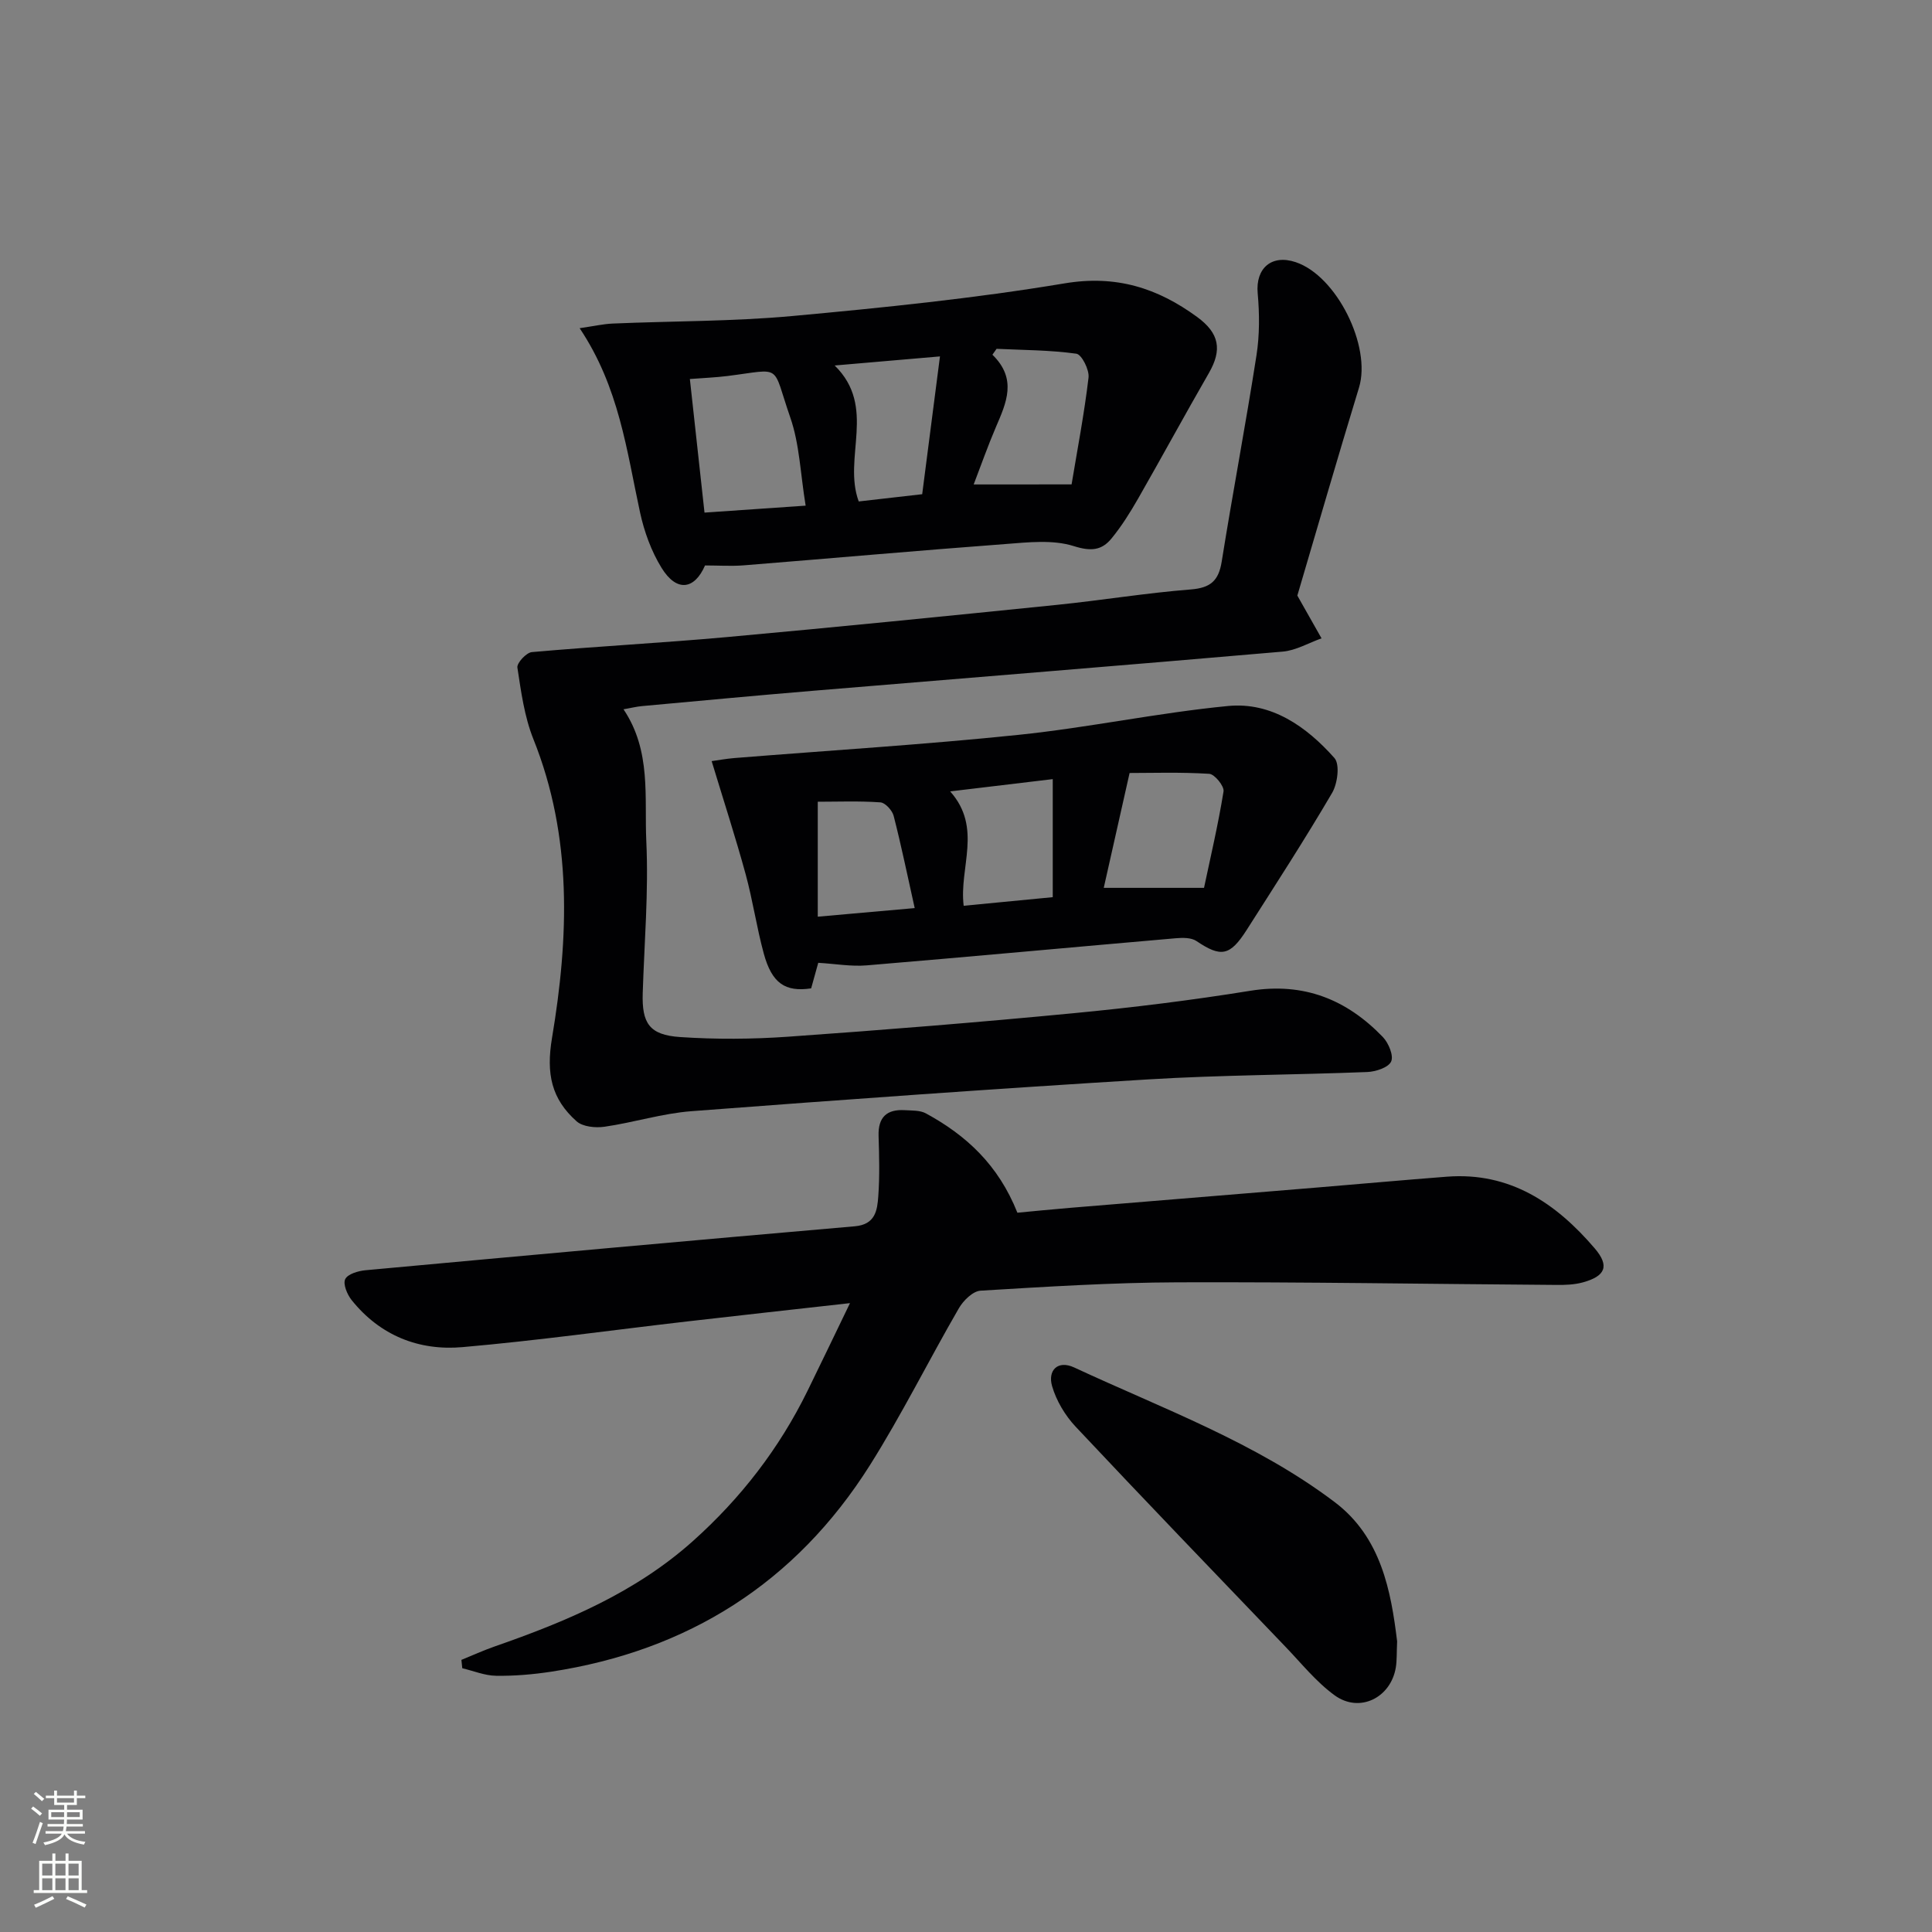 <svg enable-background="new 0 0 400 400" viewBox="0 0 400 400" xmlns="http://www.w3.org/2000/svg"><rect x="0" y="0" width="400" height="400" fill="#808080" stroke="none"/><g fill="#010103"><path d="m268.6 123.31c2.14 3.79 3.58 6.32 5.01 8.85-2.68.95-5.31 2.52-8.06 2.75-32.28 2.8-64.59 5.39-96.88 8.08-11.92.99-23.84 2.11-35.75 3.2-1.12.1-2.22.38-3.83.66 5.8 8.63 4.3 18.21 4.72 27.31.49 10.43-.41 20.94-.74 31.41-.2 6.28 1.35 8.71 7.74 9.14 7.42.5 14.93.45 22.35-.07 19.73-1.39 39.45-2.98 59.13-4.87 12.23-1.17 24.44-2.68 36.57-4.64 11.09-1.79 19.97 1.81 27.45 9.58 1.18 1.23 2.27 3.87 1.71 5.07-.58 1.25-3.19 2.1-4.95 2.17-15.13.6-30.29.61-45.39 1.53-31.52 1.92-63.03 4.18-94.52 6.58-6.05.46-11.97 2.35-18.01 3.22-1.88.27-4.51.01-5.79-1.14-5.15-4.6-6.33-9.76-5.07-17.26 3.47-20.72 4.26-41.62-3.86-61.86-1.86-4.65-2.55-9.81-3.31-14.81-.14-.94 1.85-3.1 3-3.2 13.41-1.19 26.86-1.89 40.27-3.1 22.83-2.07 45.63-4.36 68.44-6.68 9.24-.94 18.43-2.46 27.69-3.19 4.09-.32 5.78-1.78 6.42-5.76 2.28-14.26 4.98-28.44 7.2-42.71.66-4.21.63-8.62.25-12.87-.46-5.14 2.86-8.11 7.88-6.42 8.49 2.85 15.69 17.43 13.1 25.96-4.5 14.74-8.78 29.56-12.77 43.07z"/><path d="m175.98 269.8c-11.97 1.34-22.84 2.54-33.71 3.79-15.51 1.79-30.98 3.96-46.53 5.32-9.04.79-17.06-2.41-22.93-9.73-.92-1.15-1.83-3.31-1.34-4.34.5-1.06 2.68-1.71 4.19-1.85 33.77-3.11 67.54-6.17 101.32-9.1 4.26-.37 4.65-3.3 4.86-6.23.3-4.14.19-8.33.06-12.49-.12-3.87 1.71-5.55 5.43-5.32 1.48.09 3.16 0 4.38.67 8.3 4.52 14.97 10.61 18.93 20.56 3.12-.29 7.02-.69 10.92-1.01 17.06-1.41 34.12-2.8 51.18-4.21 8.94-.74 17.88-1.55 26.83-2.24 13.06-1 22.61 5.5 30.6 14.84 3.12 3.65 2.23 5.76-2.48 7.05-1.73.47-3.61.54-5.42.52-26.14-.18-52.27-.63-78.4-.54-13.62.05-27.25.91-40.86 1.73-1.59.1-3.56 2.04-4.48 3.63-6.25 10.79-11.8 22-18.44 32.53-15.35 24.31-37.61 38.39-66 42.73-3.76.57-7.6.9-11.39.84-2.34-.03-4.66-1.01-6.99-1.56-.06-.58-.12-1.16-.18-1.73 2.28-.93 4.52-1.95 6.83-2.76 14.82-5.16 29.13-11.14 41.08-21.82 9.95-8.9 17.9-19.2 23.76-31.14 2.82-5.75 5.59-11.54 8.78-18.14z"/><path d="m145.97 117.07c-2.2 5.05-5.89 5.55-9 .5-2.13-3.45-3.6-7.52-4.46-11.5-2.77-12.77-4.31-25.89-12.5-38.12 2.89-.42 4.85-.87 6.82-.96 12.4-.53 24.86-.43 37.2-1.56 18.84-1.73 37.72-3.65 56.37-6.76 10.69-1.79 19.25.96 27.46 6.96 4.62 3.38 5.19 6.8 2.43 11.6-4.97 8.62-9.71 17.36-14.65 25.99-1.64 2.86-3.41 5.7-5.5 8.25-2.04 2.5-4.27 2.72-7.84 1.59-4.35-1.37-9.45-.78-14.18-.42-18.06 1.35-36.1 2.96-54.16 4.41-2.61.2-5.26.02-7.99.02zm20.83-12.38c-1.09-6.62-1.26-12.74-3.18-18.25-3.9-11.25-1.42-10.05-13.02-8.59-2.42.3-4.86.4-7.77.62 1.03 9.37 2 18.31 3.03 27.66 7.06-.49 13.62-.94 20.94-1.44zm55.06-4.4c1.18-7.13 2.62-14.59 3.51-22.12.19-1.6-1.42-4.79-2.53-4.94-5.45-.76-11-.75-16.51-1.01-.29.41-.57.81-.86 1.22 5.17 5.03 2.88 9.95.73 14.96-1.67 3.9-3.08 7.91-4.61 11.9 6.72-.01 12.94-.01 20.27-.01zm-27.25-26.5c-8 .69-14.53 1.25-21.8 1.88 8.79 8.62 1.63 19.06 4.98 28.15 4.22-.48 8.47-.97 13.14-1.5 1.21-9.36 2.38-18.47 3.68-28.53z"/><path d="m169.41 199.34c-.43 1.54-.95 3.42-1.47 5.29-5.37.8-8.13-1.05-9.81-7.21-1.48-5.43-2.28-11.05-3.77-16.49-2.09-7.62-4.53-15.14-7.02-23.35 1.32-.18 2.99-.49 4.67-.63 19.63-1.58 39.3-2.78 58.89-4.81 14.5-1.5 28.85-4.57 43.35-5.97 8.99-.87 16.26 4.27 22.03 10.77 1.16 1.31.65 5.29-.48 7.22-5.63 9.61-11.69 18.96-17.68 28.36-3.48 5.46-5.35 5.72-10.41 2.31-1.07-.72-2.83-.7-4.23-.58-21.35 1.85-42.69 3.84-64.04 5.62-3.24.27-6.55-.33-10.03-.53zm64.46-39.3c-1.87 8.33-3.59 15.93-5.35 23.78h20.76c1.28-6.08 2.91-12.98 4.04-19.96.18-1.09-1.85-3.58-2.96-3.65-5.96-.37-11.94-.17-16.49-.17zm-37.15 3.81c6.75 7.57 1.81 15.75 2.8 23.68 6.18-.6 12.03-1.16 18.44-1.78 0-8.35 0-16.21 0-24.44-6.88.82-13.7 1.63-21.24 2.54zm-27.41 25.94c7.03-.62 13.21-1.17 20.07-1.78-1.55-6.92-2.8-13.05-4.36-19.1-.29-1.13-1.74-2.72-2.75-2.79-4.42-.31-8.86-.13-12.96-.13z"/><path d="m289.26 339.82c-.11 2.42-.03 3.94-.27 5.41-1.04 6.29-7.51 9.5-12.65 5.78-3.84-2.78-6.9-6.64-10.23-10.1-14.52-15.15-29.07-30.26-43.43-45.55-2.16-2.31-3.97-5.34-4.85-8.35-.96-3.3 1.17-5.47 4.57-3.89 18.37 8.55 37.61 15.53 53.94 27.88 9.64 7.28 11.66 18.48 12.92 28.82z"/></g><path d="m6.44 374.46.42-.45c.65.47 1.27.95 1.85 1.44l-.45.49c-.65-.56-1.25-1.06-1.82-1.48m.93 7.33-.63-.26c.55-1.36 1.05-2.8 1.53-4.33.19.1.38.19.59.27-.47 1.29-.96 2.73-1.49 4.32m-.38-10.38.44-.42c.43.34 1.01.82 1.74 1.44l-.49.49c-.53-.51-1.09-1.01-1.69-1.51m2.5.35h1.72v-1.04h.59v1.04h3.52v-1.04h.59v1.04h1.75v.53h-1.75v1.42h-2.03v.97h3.22v2.03h-3.24c0 .35-.01.66-.03.93h3.32v.53h-3.37c-.03.27-.08.58-.15.94h3.96v.53h-3.71c.67.92 1.93 1.48 3.79 1.68-.13.24-.23.44-.29.59-2.13-.38-3.48-1.08-4.04-2.12-.43.97-1.77 1.72-4.03 2.23-.09-.19-.2-.37-.33-.55 2.1-.42 3.37-1.03 3.81-1.83h-3.36v-.53h3.58c.08-.29.13-.61.16-.94h-3.33v-.53h3.39c.02-.27.04-.58.04-.93h-3.23v-2.03h3.25v-.97h-2.07v-1.42h-1.73zm1.12 3.44v1h2.65c.01-.3.02-.44.01-.4v-.25-.35zm1.19-2h3.52v-.91h-3.52zm4.71 2h-2.63v.59c0 .15-.01.28-.01.4h2.64z" fill="#fbfcfa"/><path d="m13.56 383.74h.63v1.52h2.72v6.07h1.13v.6h-11.06v-.6h1.13v-6.07h2.73v-1.52h.63v1.52h2.1v-1.52zm-2.69 8.83.38.56c-1.24.63-2.53 1.25-3.85 1.85-.1-.21-.21-.42-.34-.63 1.37-.55 2.63-1.15 3.81-1.78m-2.13-4.27h2.1v-2.45h-2.1zm0 3.04h2.1v-2.46h-2.1zm2.72-3.04h2.1v-2.45h-2.1zm0 3.04h2.1v-2.46h-2.1zm6.07 3.6c-1.41-.71-2.7-1.3-3.86-1.78l.35-.56c1.45.62 2.75 1.19 3.88 1.72zm-1.25-9.09h-2.1v2.45h2.1zm-2.09 5.49h2.1v-2.46h-2.1z" fill="#fbfcfa"/></svg>